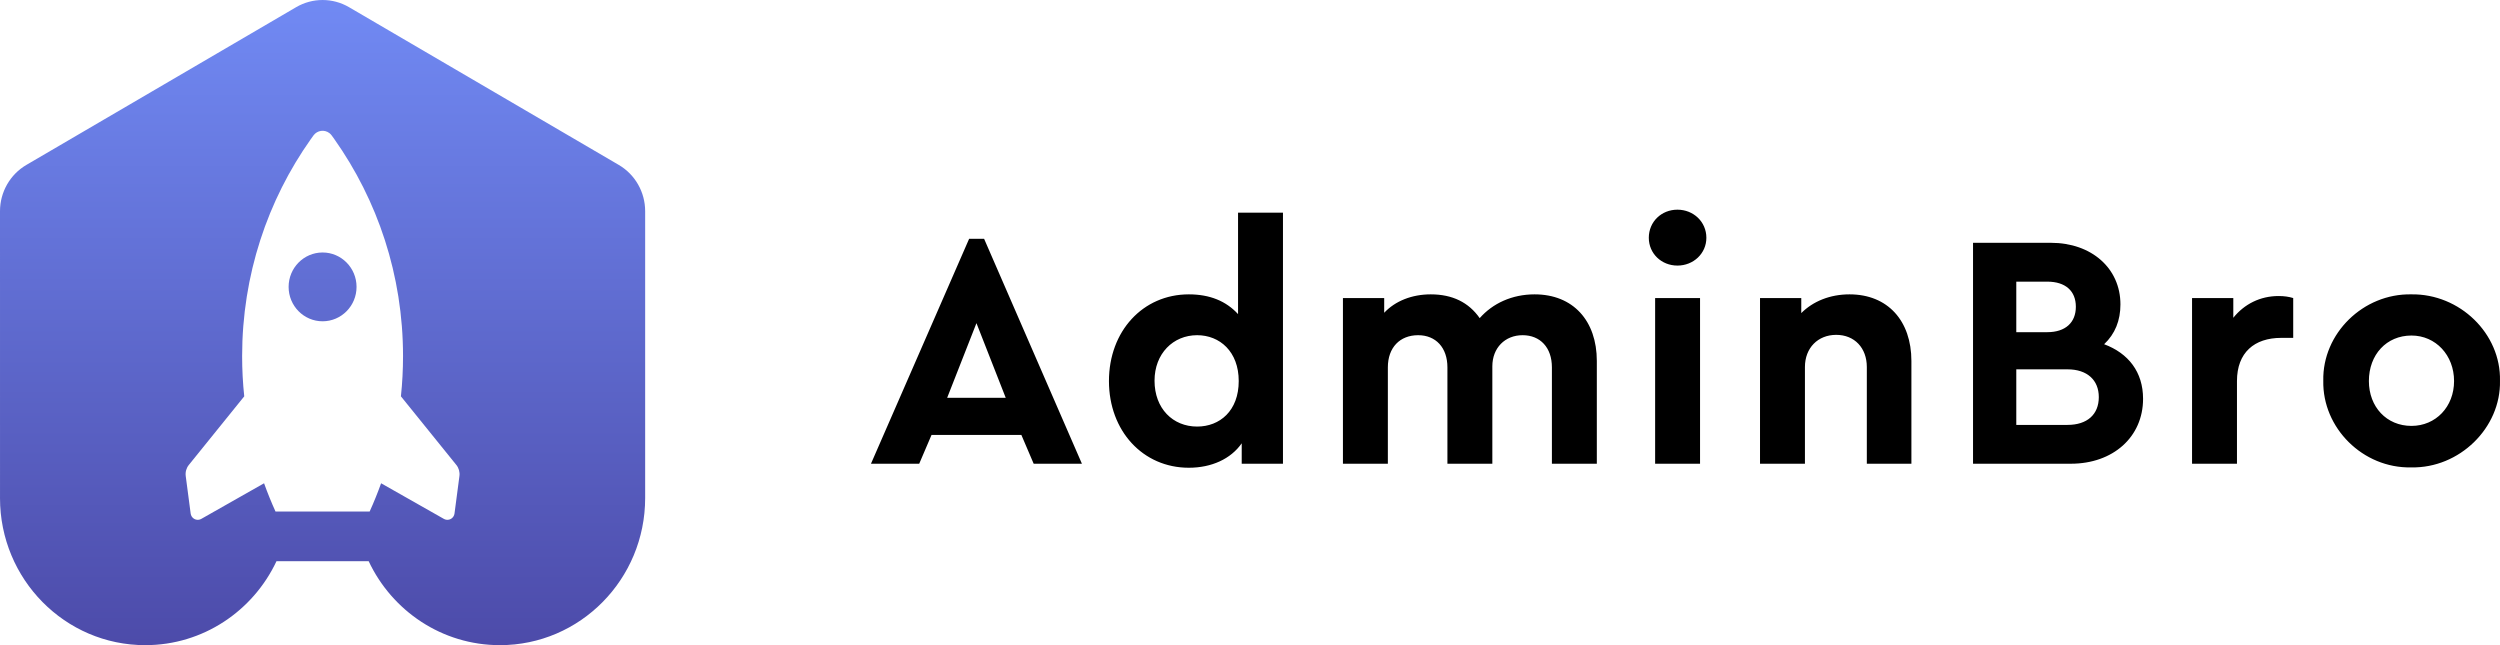 <?xml version="1.0" encoding="UTF-8"?>
<svg width="155px" height="40px" viewBox="0 0 155 40" version="1.1" xmlns="http://www.w3.org/2000/svg" xmlns:xlink="http://www.w3.org/1999/xlink">
    <!-- Generator: sketchtool 60 (101010) - https://sketch.com -->
    <title>AB8EFB39-F0A1-4947-A686-667A0E89CA03</title>
    <desc>Created with sketchtool.</desc>
    <defs>
        <linearGradient x1="50%" y1="0%" x2="50%" y2="156.737%" id="linearGradient-1">
            <stop stop-color="#718AF4" offset="0%"></stop>
            <stop stop-color="#38277F" offset="99.973%"></stop>
            <stop stop-color="#2E1B79" offset="100%"></stop>
        </linearGradient>
    </defs>
    <g id="Page-1" stroke="none" stroke-width="1" fill="none" fill-rule="evenodd">
        <g id="Landingpage" transform="translate(-48, -25)">
            <g id="Group-4" transform="translate(48, 25)">
                <path d="M9.006,40 C4.032,40 0,35.916 0,30.879 C0,30.839 0,30.799 0.001,30.76 L0,13.094 C0,11.911 0.624,10.817 1.636,10.225 L18.361,0.445 C19.375,-0.148 20.625,-0.148 21.639,0.445 L38.364,10.225 C39.376,10.817 40,11.911 40,13.094 L40,30.76 C40,30.799 40,30.839 40,30.879 C40,35.916 35.968,40 30.994,40 C27.404,40 24.304,37.872 22.857,34.793 L17.143,34.793 C15.696,37.872 12.596,40 9.006,40 Z M23.628,29.963 L27.522,32.172 C27.571,32.2 27.625,32.218 27.68,32.225 C27.923,32.258 28.146,32.085 28.179,31.84 L28.485,29.513 C28.517,29.267 28.447,29.018 28.292,28.826 L24.857,24.573 C24.944,23.754 24.988,22.922 24.988,22.08 C24.988,17.057 23.408,12.409 20.723,8.617 C20.677,8.552 20.624,8.478 20.563,8.395 C20.522,8.34 20.474,8.291 20.419,8.249 C20.108,8.015 19.668,8.081 19.437,8.395 C19.375,8.479 19.321,8.554 19.275,8.62 C16.591,12.411 15.012,17.059 15.012,22.08 C15.012,22.922 15.056,23.754 15.143,24.573 L11.708,28.826 C11.553,29.018 11.483,29.267 11.515,29.513 L11.821,31.84 C11.854,32.085 12.077,32.258 12.32,32.225 C12.375,32.218 12.429,32.2 12.478,32.172 L16.372,29.963 C16.586,30.559 16.823,31.144 17.082,31.716 L22.918,31.716 C23.177,31.144 23.414,30.559 23.628,29.963 Z M20,19.92 C18.837,19.92 17.894,18.965 17.894,17.787 C17.894,16.609 18.837,15.654 20,15.654 C21.163,15.654 22.106,16.609 22.106,17.787 C22.106,18.965 21.163,19.92 20,19.92 Z" id="Shape-Copy-5" fill="url(#linearGradient-1)"></path>
                <path d="M64.088,28.751 L63.325,26.966 L57.755,26.966 L56.991,28.751 L54,28.751 L60.086,14.805 L61.014,14.805 L67.079,28.751 L64.088,28.751 Z M62.355,24.663 L60.54,20.035 L58.724,24.663 L62.355,24.663 Z M76.759,13.187 L79.544,13.187 L79.544,28.751 L76.986,28.751 L76.986,27.485 C76.305,28.46 75.109,29 73.706,29 C70.859,29 68.755,26.717 68.755,23.625 C68.755,20.533 70.859,18.25 73.706,18.25 C75.006,18.25 76.017,18.665 76.759,19.475 L76.759,13.187 Z M76.801,23.625 C76.801,21.799 75.625,20.782 74.222,20.782 C72.736,20.782 71.581,21.923 71.581,23.604 C71.581,25.327 72.716,26.447 74.222,26.447 C75.625,26.447 76.801,25.472 76.801,23.625 Z M99.003,22.38 L99.003,28.751 L96.218,28.751 L96.218,22.774 C96.218,21.55 95.496,20.782 94.402,20.782 C93.309,20.782 92.525,21.571 92.525,22.712 L92.525,28.751 L89.74,28.751 L89.74,22.774 C89.74,21.55 89.018,20.782 87.925,20.782 C86.79,20.782 86.047,21.55 86.047,22.774 L86.047,28.751 L83.262,28.751 L83.262,18.479 L85.82,18.479 L85.82,19.392 C86.501,18.665 87.533,18.25 88.709,18.25 C90.049,18.25 91.06,18.748 91.741,19.724 C92.546,18.811 93.742,18.25 95.145,18.25 C97.538,18.25 99.003,19.89 99.003,22.38 Z M102.618,28.751 L102.618,18.479 L105.403,18.479 L105.403,28.751 L102.618,28.751 Z M102.226,14.743 C102.226,13.747 103.01,13 104,13 C104.99,13 105.795,13.747 105.795,14.743 C105.795,15.719 104.99,16.466 104,16.466 C103.01,16.466 102.226,15.719 102.226,14.743 Z M118.507,22.38 L118.507,28.751 L115.743,28.751 L115.743,22.754 C115.743,21.571 114.979,20.761 113.845,20.761 C112.71,20.761 111.906,21.571 111.906,22.754 L111.906,28.751 L109.121,28.751 L109.121,18.479 L111.679,18.479 L111.679,19.412 C112.401,18.686 113.453,18.25 114.67,18.25 C117.042,18.25 118.507,19.89 118.507,22.38 Z M132.87,24.725 C132.87,27.091 131.013,28.751 128.393,28.751 L122.328,28.751 L122.328,15.054 L127.156,15.054 C129.672,15.054 131.467,16.632 131.467,18.873 C131.467,19.869 131.137,20.699 130.456,21.342 C131.962,21.903 132.87,23.065 132.87,24.725 Z M126.929,17.462 L125.01,17.462 L125.01,20.595 L126.929,20.595 C128.063,20.595 128.703,19.994 128.703,19.018 C128.703,18.043 128.063,17.462 126.929,17.462 Z M130.126,24.621 C130.126,23.563 129.404,22.899 128.187,22.899 L125.01,22.899 L125.01,26.344 L128.187,26.344 C129.404,26.344 130.126,25.7 130.126,24.621 Z M142.179,18.479 L142.179,20.948 L141.436,20.948 C139.765,20.948 138.692,21.861 138.692,23.625 L138.692,28.751 L135.907,28.751 L135.907,18.479 L138.465,18.479 L138.465,19.703 C139.146,18.852 140.136,18.354 141.271,18.354 C141.622,18.354 141.91,18.396 142.179,18.479 Z M144.044,23.604 C143.982,20.678 146.52,18.188 149.511,18.25 C152.503,18.209 155.061,20.678 154.999,23.604 C155.061,26.53 152.482,29.042 149.491,28.979 C146.499,29.042 143.982,26.53 144.044,23.604 Z M152.152,23.625 C152.152,22.027 151.017,20.803 149.511,20.803 C147.964,20.803 146.871,21.986 146.871,23.625 C146.871,25.223 147.964,26.406 149.511,26.406 C151.017,26.406 152.152,25.223 152.152,23.625 Z" id="AdminBro" fill="#000" fill-rule="nonzero"></path>
            </g>
        </g>
    </g>
</svg>